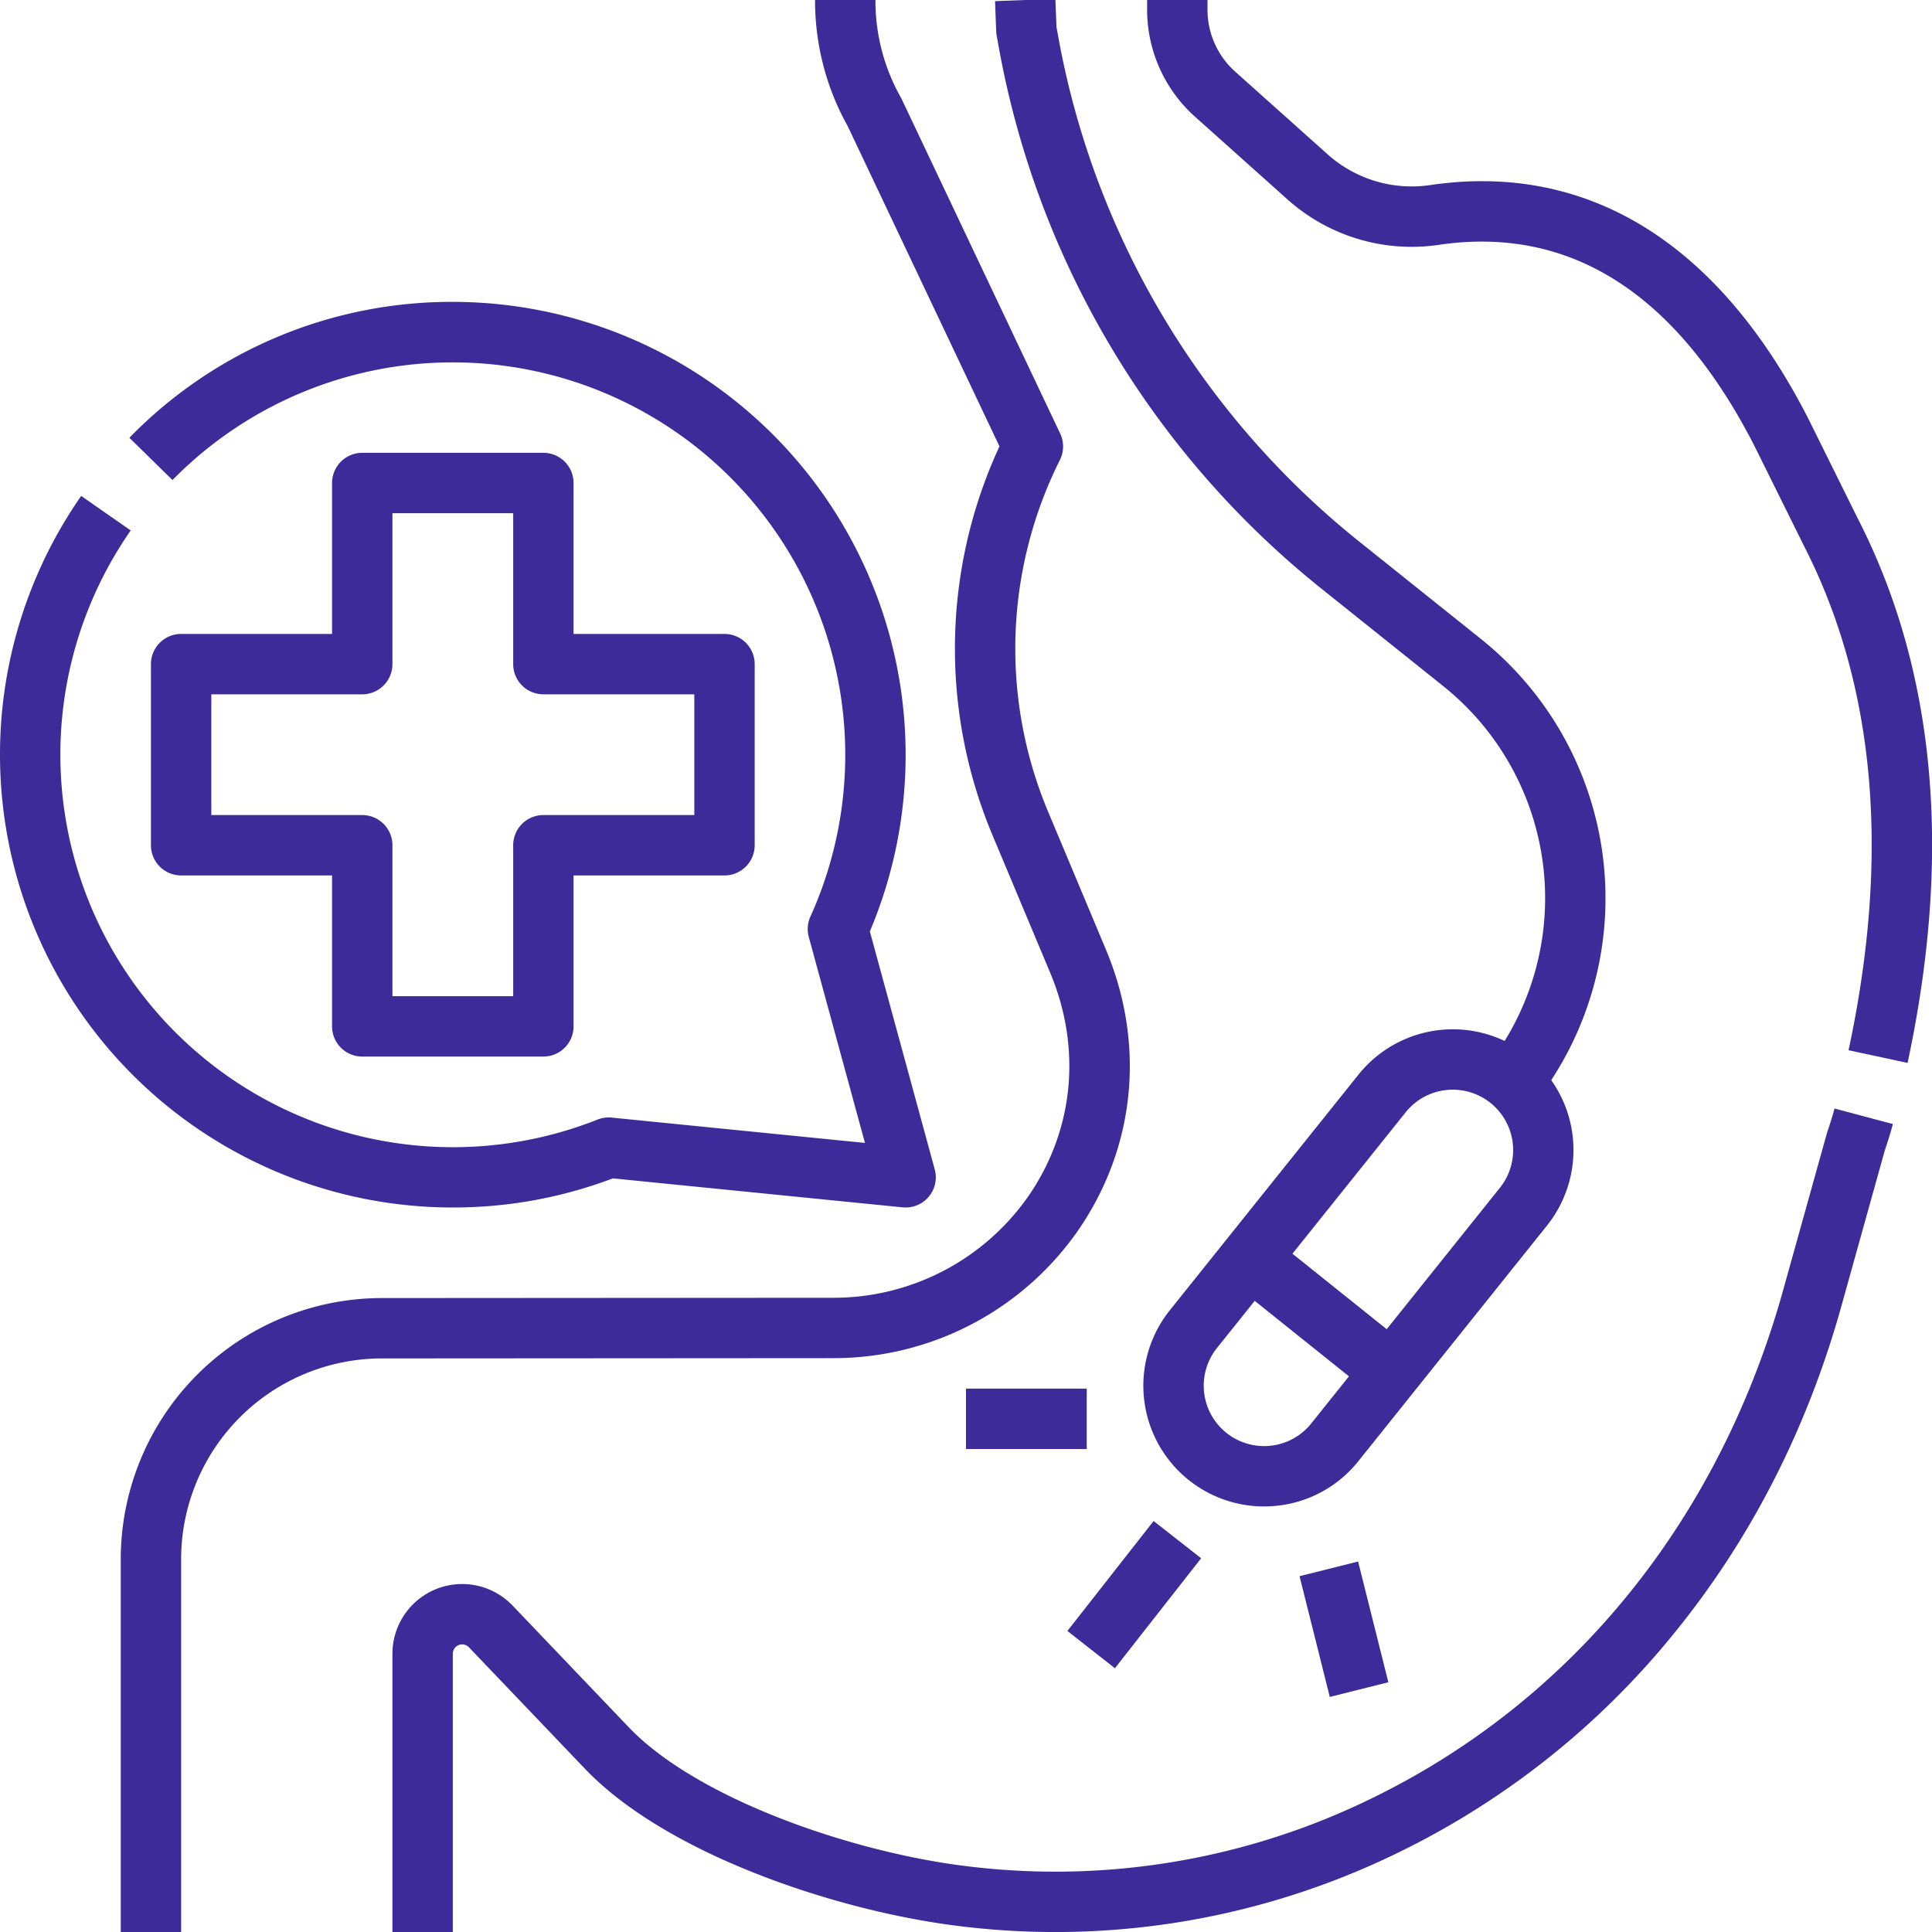 <svg xmlns="http://www.w3.org/2000/svg" version="1.1" xmlns:xlink="http://www.w3.org/1999/xlink" width="512" height="512" x="0" y="0" viewBox="0 0 512 512" style="enable-background:new 0 0 512 512" xml:space="preserve"><g><path d="m492.312 137.368-13.144-26.523-.049-.1c-23.864-46.558-58.526-67.886-100.266-61.676a33.431 33.431 0 0 1-27.222-8.351l-24.3-21.739A22.022 22.022 0 0 1 320 2.585V0h-16v2.585a38.042 38.042 0 0 0 12.664 28.321l24.3 21.738A49.381 49.381 0 0 0 381.208 64.9c34.772-5.175 62.92 12.692 83.647 53.1L478 144.523l.049.1c18.952 36.974 22.933 81.957 11.834 133.7l15.644 3.356c11.89-55.426 7.444-103.979-13.215-144.311zM484.3 299.826c-.053.153-.1.307-.145.462L472.3 342.806c-17.483 61.746-57.25 109.8-111.977 135.3a190.656 190.656 0 0 1-106.3 16.172c-29.962-4.054-69.618-17.922-87.441-36.585L135.846 425.5A18.481 18.481 0 0 0 104 438.266V512h16v-73.734a2.481 2.481 0 0 1 4.275-1.714l30.744 32.19c21.312 22.316 65.152 37.1 96.865 41.39a206.641 206.641 0 0 0 115.2-17.526 215.22 215.22 0 0 0 76.144-59.242c20.346-24.841 35.308-53.843 44.478-86.229l11.8-42.319a101.7 101.7 0 0 0 2.125-6.932l-15.463-4.113a84.63 84.63 0 0 1-1.868 6.055z" fill="#3d2b99" opacity="1" data-original="#000000"></path><path d="M286.446 324.992c14.573-21.912 16.986-48.657 6.621-73.377l-15.3-36.487a111.7 111.7 0 0 1 3.117-93.234 8 8 0 0 0 .074-7L238.974 26.3a6.56 6.56 0 0 0-.262-.5A52.112 52.112 0 0 1 232 .24V0h-16v.24a68.137 68.137 0 0 0 8.633 33.16l40.234 84.892a127.681 127.681 0 0 0-1.853 103.021l15.3 36.489c8.257 19.695 6.367 40.955-5.189 58.33a62.924 62.924 0 0 1-52.685 27.79L101.164 344A69.242 69.242 0 0 0 32 413.164V512h16v-98.836A53.226 53.226 0 0 1 101.169 360l119.273-.078a78.886 78.886 0 0 0 66.004-34.93z" fill="#3d2b99" opacity="1" data-original="#000000"></path><path d="m264.129 9.431.6 3.314a238 238 0 0 0 85.485 143.273l32.238 25.791a72.01 72.01 0 0 1 16.288 94.054 32.034 32.034 0 0 0-38.722 8.912l-50 62.45a32 32 0 0 0 24.918 52 32.484 32.484 0 0 0 3.583-.2 31.784 31.784 0 0 0 21.459-11.8l50-62.45a32.059 32.059 0 0 0 1.115-38.527 88.009 88.009 0 0 0-18.646-116.934l-32.238-25.791A221.987 221.987 0 0 1 280.474 9.884l-.5-2.755-.283-7.429L263.7.3l.3 8a8.209 8.209 0 0 0 .129 1.131zm72.632 373.7a16 16 0 0 1-14.251-25.9l10-12.49 24.98 20-10 12.49a15.894 15.894 0 0 1-10.729 5.897zm60.729-68.353-30 37.47-24.98-20 30-37.47a15.894 15.894 0 0 1 10.729-5.9 16.387 16.387 0 0 1 1.792-.1 16 16 0 0 1 12.459 26zM256 368h32v16h-32zM344.391 417.707l15.52-3.888 8.015 31.995-15.52 3.888zM282.872 432.226l22.847-29.142 12.592 9.872-22.847 29.142zM120 320a119.433 119.433 0 0 0 42.42-7.719l76.78 7.679a7.906 7.906 0 0 0 .8.04 8 8 0 0 0 7.717-10.1l-17.2-63.071A120.059 120.059 0 0 0 120 80a119.1 119.1 0 0 0-85.714 36.017l11.428 11.2A104.023 104.023 0 0 1 214.769 242.9a8 8 0 0 0-.432 5.409l14.884 54.576-67.113-6.711a8 8 0 0 0-3.748.524A104.025 104.025 0 0 1 34.637 140.577l-13.123-9.154A120.013 120.013 0 0 0 120 320z" fill="#3d2b99" opacity="1" data-original="#000000"></path><path d="M144 120H96a8 8 0 0 0-8 8v40H48a8 8 0 0 0-8 8v48a8 8 0 0 0 8 8h40v40a8 8 0 0 0 8 8h48a8 8 0 0 0 8-8v-40h40a8 8 0 0 0 8-8v-48a8 8 0 0 0-8-8h-40v-40a8 8 0 0 0-8-8zm40 64v32h-40a8 8 0 0 0-8 8v40h-32v-40a8 8 0 0 0-8-8H56v-32h40a8 8 0 0 0 8-8v-40h32v40a8 8 0 0 0 8 8z" fill="#3d2b99" opacity="1" data-original="#000000"></path></g></svg>
